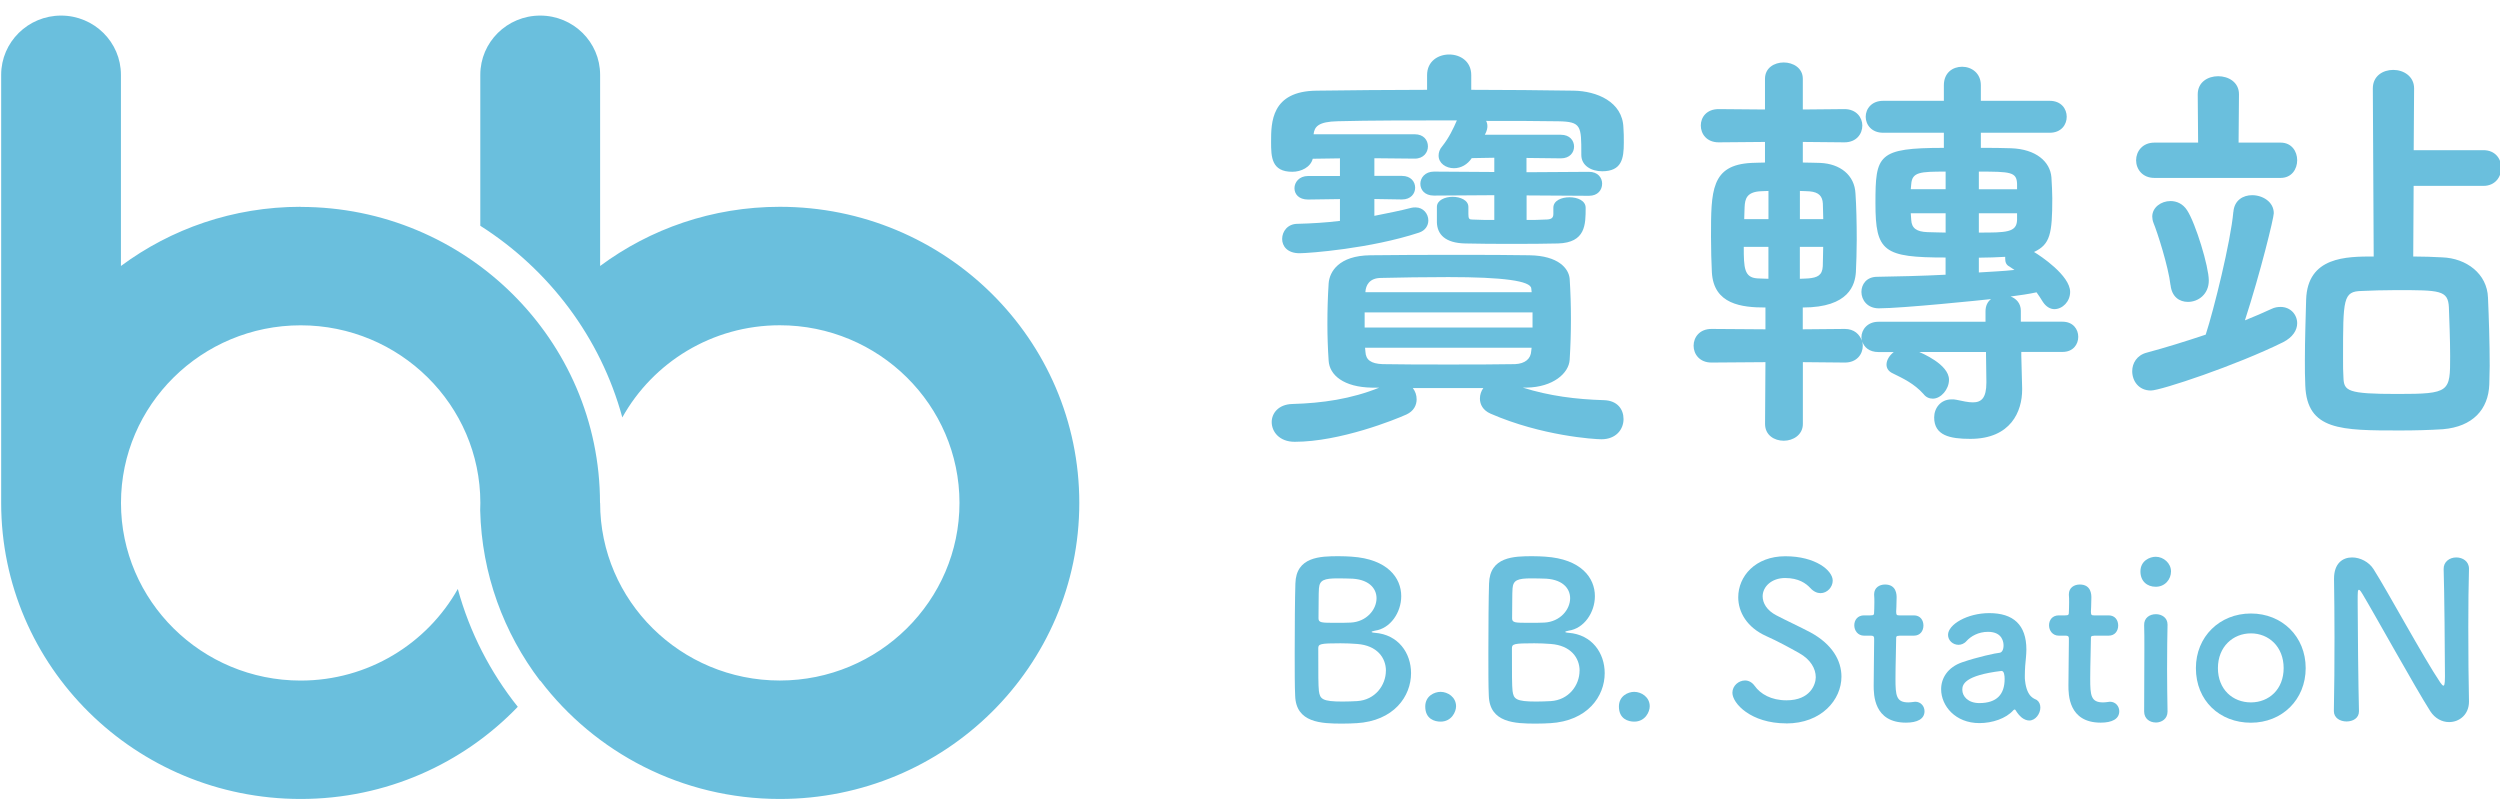 <svg width="150" height="48" viewBox="0 0 150 48" fill="none" xmlns="http://www.w3.org/2000/svg">
<g clip-path="url(#clip0_5340_1500)">
<g clip-path="url(#clip1_5340_1500)">
<path d="M46.788 12.408C42.741 12.408 39.01 13.732 36.007 15.959V4.489C36.007 2.526 34.398 0.935 32.412 0.935C30.427 0.935 28.818 2.526 28.818 4.489V13.546C32.943 16.169 36.035 20.25 37.339 25.046C39.174 21.753 42.721 19.516 46.788 19.516C52.731 19.516 57.569 24.298 57.569 30.173C57.569 36.049 52.731 40.831 46.788 40.831C40.845 40.831 36.007 36.049 36.007 30.173H36C36 20.382 27.941 12.415 18.037 12.415V12.408C13.99 12.408 10.258 13.732 7.256 15.959V4.489C7.256 2.526 5.647 0.935 3.665 0.935C1.683 0.935 0.07 2.526 0.07 4.489V30.173C0.07 39.985 8.115 47.938 18.04 47.938C23.169 47.938 27.794 45.813 31.067 42.408C29.42 40.344 28.181 37.944 27.469 35.338C25.627 38.614 22.09 40.834 18.04 40.834C12.097 40.834 7.259 36.052 7.259 30.177C7.259 24.301 12.097 19.519 18.04 19.519C23.984 19.519 28.821 24.301 28.821 30.177C28.821 30.326 28.814 30.471 28.811 30.617C28.903 34.448 30.228 37.981 32.406 40.848C32.406 40.845 32.412 40.841 32.416 40.834C35.696 45.15 40.913 47.938 46.791 47.938C56.716 47.938 64.758 39.985 64.758 30.173C64.758 20.362 56.713 12.408 46.791 12.408H46.788Z" fill="#6ABFDD"/>
<path d="M81.376 43.39C81.205 43.403 80.866 43.417 80.537 43.417C79.267 43.417 77.761 43.366 77.71 41.748C77.682 41.203 77.682 40.232 77.682 39.186C77.682 37.606 77.696 35.846 77.723 35.017C77.761 33.399 79.216 33.372 80.329 33.372C80.616 33.372 80.89 33.385 81.089 33.399C83.263 33.541 84.074 34.681 84.074 35.768C84.074 36.753 83.42 37.711 82.503 37.839C82.373 37.866 82.294 37.89 82.294 37.917C82.294 37.931 82.345 37.958 82.489 37.968C83.903 38.073 84.663 39.186 84.663 40.388C84.663 41.772 83.643 43.261 81.376 43.393V43.39ZM83.156 40.242C83.156 39.477 82.633 38.726 81.428 38.638C81.099 38.611 80.76 38.597 80.431 38.597C79.213 38.597 79.096 38.638 79.096 38.895C79.096 40.513 79.096 41.109 79.134 41.457C79.199 41.938 79.329 42.093 80.548 42.093C80.849 42.093 81.178 42.08 81.424 42.066C82.513 42.002 83.153 41.109 83.153 40.242H83.156ZM80.277 34.702C79.439 34.702 79.178 34.807 79.137 35.297C79.11 35.609 79.124 36.347 79.11 37.098C79.11 37.369 79.295 37.369 80.157 37.369C80.472 37.369 80.811 37.369 81.048 37.355C81.989 37.304 82.592 36.58 82.592 35.893C82.592 35.284 82.105 34.715 80.955 34.715C80.955 34.715 80.616 34.702 80.274 34.702H80.277Z" fill="#6ABFDD"/>
<path d="M86.433 43.298C86.08 43.298 85.515 43.143 85.515 42.391C85.515 41.755 86.067 41.511 86.433 41.511C86.864 41.511 87.364 41.823 87.364 42.378C87.364 42.713 87.09 43.298 86.433 43.298Z" fill="#6ABFDD"/>
<path d="M92.996 43.39C92.825 43.403 92.486 43.417 92.157 43.417C90.887 43.417 89.38 43.366 89.329 41.748C89.302 41.203 89.302 40.232 89.302 39.186C89.302 37.606 89.316 35.846 89.343 35.017C89.38 33.399 90.835 33.372 91.948 33.372C92.236 33.372 92.51 33.385 92.708 33.399C94.882 33.541 95.694 34.681 95.694 35.768C95.694 36.753 95.04 37.711 94.122 37.839C93.992 37.866 93.913 37.89 93.913 37.917C93.913 37.931 93.965 37.958 94.108 37.968C95.522 38.073 96.282 39.186 96.282 40.388C96.282 41.772 95.262 43.261 92.996 43.393V43.39ZM94.776 40.242C94.776 39.477 94.252 38.726 93.047 38.638C92.719 38.611 92.379 38.597 92.051 38.597C90.832 38.597 90.716 38.638 90.716 38.895C90.716 40.513 90.716 41.109 90.753 41.457C90.818 41.938 90.948 42.093 92.167 42.093C92.469 42.093 92.797 42.08 93.044 42.066C94.132 42.002 94.773 41.109 94.773 40.242H94.776ZM91.893 34.702C91.055 34.702 90.794 34.807 90.753 35.297C90.726 35.609 90.74 36.347 90.726 37.098C90.726 37.369 90.911 37.369 91.774 37.369C92.088 37.369 92.427 37.369 92.664 37.355C93.605 37.304 94.208 36.58 94.208 35.893C94.208 35.284 93.722 34.715 92.571 34.715C92.571 34.715 92.232 34.702 91.89 34.702H91.893Z" fill="#6ABFDD"/>
<path d="M98.052 43.298C97.7 43.298 97.135 43.143 97.135 42.391C97.135 41.755 97.686 41.511 98.052 41.511C98.484 41.511 98.984 41.823 98.984 42.378C98.984 42.713 98.71 43.298 98.052 43.298Z" fill="#6ABFDD"/>
<path d="M107.18 43.403C105.043 43.403 103.944 42.198 103.944 41.566C103.944 41.139 104.324 40.828 104.704 40.828C104.913 40.828 105.122 40.933 105.28 41.153C105.622 41.633 106.262 42.019 107.19 42.019C108.631 42.019 108.946 41.048 108.946 40.635C108.946 40.117 108.631 39.562 107.95 39.186C107.375 38.861 106.666 38.475 105.971 38.164C104.817 37.646 104.294 36.726 104.294 35.836C104.294 34.58 105.314 33.375 107.121 33.375C108.929 33.375 109.963 34.228 109.963 34.837C109.963 35.226 109.634 35.589 109.23 35.589C109.035 35.589 108.813 35.497 108.614 35.277C108.364 35.006 107.919 34.681 107.108 34.681C106.296 34.681 105.759 35.199 105.759 35.781C105.759 36.184 106.009 36.624 106.584 36.922C107.121 37.206 108.025 37.623 108.628 37.944C109.939 38.655 110.487 39.64 110.487 40.597C110.487 41.982 109.295 43.407 107.173 43.407L107.18 43.403Z" fill="#6ABFDD"/>
<path d="M113.965 38.144C113.77 38.144 113.77 38.208 113.77 38.286C113.77 38.767 113.729 39.867 113.729 40.719C113.729 41.728 113.77 42.144 114.503 42.144C114.595 42.144 114.698 42.131 114.804 42.117C114.845 42.117 114.869 42.104 114.91 42.104C115.263 42.104 115.471 42.388 115.471 42.672C115.471 43.139 115.04 43.359 114.359 43.359C112.421 43.359 112.421 41.664 112.421 41.132C112.421 40.381 112.448 39.088 112.448 38.516V38.323C112.448 38.154 112.37 38.14 112.24 38.14H111.846C111.466 38.14 111.257 37.829 111.257 37.518C111.257 37.206 111.452 36.922 111.846 36.922H112.226C112.435 36.922 112.448 36.885 112.448 36.702C112.448 36.702 112.462 36.445 112.462 36.147C112.462 35.991 112.462 35.836 112.448 35.693V35.653C112.448 35.264 112.763 35.071 113.102 35.071C113.797 35.071 113.797 35.693 113.797 35.859C113.797 36.208 113.77 36.702 113.77 36.702C113.77 36.908 113.821 36.922 113.955 36.922H114.831C115.225 36.922 115.406 37.22 115.406 37.531C115.406 37.843 115.222 38.14 114.831 38.14H113.965V38.144Z" fill="#6ABFDD"/>
<path d="M121.288 43.038C121.172 42.946 121.052 42.804 120.935 42.611C120.922 42.584 120.898 42.571 120.884 42.571C120.857 42.571 120.833 42.584 120.805 42.611C120.36 43.115 119.535 43.386 118.762 43.386C117.32 43.386 116.468 42.351 116.468 41.352C116.468 40.692 116.861 40.032 117.738 39.734C118.642 39.423 119.768 39.179 119.977 39.166C120.107 39.152 120.213 38.997 120.213 38.726C120.213 38.57 120.172 37.91 119.282 37.91C118.693 37.91 118.248 38.181 117.998 38.455C117.854 38.624 117.669 38.689 117.512 38.689C117.173 38.689 116.882 38.428 116.882 38.093C116.882 37.47 118.036 36.787 119.357 36.787C120.799 36.787 121.583 37.487 121.583 38.973C121.583 39.142 121.569 39.298 121.555 39.477C121.528 39.67 121.49 40.164 121.49 40.55C121.49 40.665 121.49 40.77 121.504 40.848C121.62 41.884 122.106 41.924 122.212 42.002C122.356 42.107 122.421 42.273 122.421 42.456C122.421 42.818 122.134 43.231 121.754 43.231C121.61 43.231 121.439 43.166 121.281 43.038H121.288ZM120.083 40.256C117.871 40.526 117.738 41.071 117.738 41.383C117.738 41.785 118.09 42.185 118.758 42.185C119.819 42.185 120.278 41.653 120.278 40.736C120.278 40.543 120.251 40.256 120.093 40.256H120.08H120.083Z" fill="#6ABFDD"/>
<path d="M125.65 38.144C125.455 38.144 125.455 38.208 125.455 38.286C125.455 38.767 125.413 39.867 125.413 40.719C125.413 41.728 125.455 42.144 126.187 42.144C126.28 42.144 126.382 42.131 126.488 42.117C126.53 42.117 126.554 42.104 126.595 42.104C126.947 42.104 127.156 42.388 127.156 42.672C127.156 43.139 126.725 43.359 126.043 43.359C124.106 43.359 124.106 41.664 124.106 41.132C124.106 40.381 124.133 39.088 124.133 38.516V38.323C124.133 38.154 124.054 38.14 123.924 38.14H123.531C123.151 38.14 122.942 37.829 122.942 37.518C122.942 37.206 123.137 36.922 123.531 36.922H123.911C124.119 36.922 124.133 36.885 124.133 36.702C124.133 36.702 124.147 36.445 124.147 36.147C124.147 35.991 124.147 35.836 124.133 35.693V35.653C124.133 35.264 124.448 35.071 124.787 35.071C125.482 35.071 125.482 35.693 125.482 35.859C125.482 36.208 125.455 36.702 125.455 36.702C125.455 36.908 125.506 36.922 125.639 36.922H126.516C126.91 36.922 127.091 37.22 127.091 37.531C127.091 37.843 126.906 38.14 126.516 38.14H125.65V38.144Z" fill="#6ABFDD"/>
<path d="M128.426 34.285C128.426 33.653 128.977 33.406 129.344 33.406C129.816 33.406 130.261 33.795 130.261 34.285C130.261 34.752 129.909 35.206 129.344 35.206C128.834 35.206 128.426 34.881 128.426 34.285ZM129.344 43.349C128.991 43.349 128.649 43.129 128.649 42.689C128.649 41.613 128.662 40.137 128.662 38.959C128.662 38.377 128.662 37.859 128.649 37.511C128.635 37.084 128.964 36.851 129.357 36.851C129.7 36.851 130.052 37.057 130.052 37.474V37.501C130.039 38.032 130.025 39.054 130.025 40.141C130.025 41.034 130.039 41.955 130.052 42.665V42.693C130.052 43.133 129.7 43.352 129.344 43.352V43.349Z" fill="#6ABFDD"/>
<path d="M131.754 40.086C131.754 38.198 133.182 36.81 135.054 36.81C136.927 36.81 138.341 38.194 138.341 40.086C138.341 41.978 136.927 43.363 135.054 43.363C133.182 43.363 131.754 42.043 131.754 40.086ZM137.019 40.086C137.019 38.804 136.129 38.002 135.054 38.002C133.979 38.002 133.075 38.804 133.075 40.086C133.075 41.369 133.966 42.144 135.054 42.144C136.143 42.144 137.019 41.356 137.019 40.086Z" fill="#6ABFDD"/>
<path d="M140.032 42.652C140.06 41.318 140.07 39.751 140.07 38.262C140.07 36.966 140.056 35.737 140.042 34.766V34.715C140.042 33.808 140.552 33.446 141.128 33.446C141.614 33.446 142.138 33.717 142.411 34.147C143.237 35.443 145.424 39.481 146.42 40.956C146.499 41.071 146.564 41.139 146.605 41.139C146.646 41.139 146.698 41.098 146.698 40.594C146.698 39.376 146.66 35.338 146.619 34.147C146.605 33.72 146.961 33.446 147.379 33.446C147.759 33.446 148.139 33.68 148.139 34.12V34.147C148.112 35.054 148.098 36.309 148.098 37.602C148.098 39.247 148.112 40.943 148.139 42.07V42.097C148.139 42.872 147.564 43.325 146.948 43.325C146.53 43.325 146.109 43.119 145.821 42.679C144.904 41.24 142.456 36.814 141.747 35.636C141.696 35.558 141.604 35.389 141.538 35.389C141.46 35.389 141.46 35.517 141.46 36.113C141.46 37.46 141.501 41.278 141.538 42.652V42.679C141.538 43.092 141.172 43.288 140.792 43.288C140.412 43.288 140.032 43.082 140.032 42.665V42.652Z" fill="#6ABFDD"/>
<path d="M91.596 11.711V13.197C91.979 13.197 92.362 13.197 92.719 13.173C93.051 13.173 93.201 13.099 93.201 12.845V12.466C93.201 12.036 93.687 11.836 94.17 11.836C94.653 11.836 95.139 12.039 95.139 12.466C95.139 13.474 95.139 14.557 93.482 14.608C92.616 14.632 91.647 14.632 90.702 14.632C89.757 14.632 88.816 14.632 87.922 14.608C86.696 14.585 86.238 14.053 86.214 13.349V12.415C86.214 12.012 86.696 11.809 87.159 11.809C87.621 11.809 88.103 12.012 88.103 12.415V12.845C88.103 13.122 88.155 13.173 88.333 13.173C88.768 13.197 89.199 13.197 89.658 13.197V11.711L86.036 11.735C85.474 11.735 85.221 11.383 85.221 11.027C85.221 10.672 85.502 10.296 86.036 10.296L89.658 10.32V9.464L88.305 9.488C88.052 9.867 87.669 10.093 87.234 10.093C86.751 10.093 86.316 9.792 86.316 9.339C86.316 9.163 86.368 8.96 86.546 8.76C86.929 8.279 87.21 7.701 87.412 7.223C84.786 7.223 82.133 7.223 80.27 7.274C79.096 7.298 78.867 7.602 78.815 8.056H84.885C85.419 8.056 85.676 8.408 85.676 8.787C85.676 9.139 85.419 9.518 84.885 9.518L82.462 9.494V10.554H84.118C84.653 10.554 84.909 10.906 84.909 11.261C84.909 11.616 84.653 11.968 84.118 11.968L82.462 11.941V12.95C83.225 12.797 83.992 12.649 84.68 12.469C84.755 12.445 84.858 12.445 84.937 12.445C85.395 12.445 85.7 12.825 85.7 13.227C85.7 13.529 85.522 13.833 85.139 13.958C82.232 14.916 78.535 15.194 77.973 15.194C77.234 15.194 76.929 14.764 76.929 14.337C76.929 13.884 77.261 13.43 77.847 13.43C78.713 13.407 79.555 13.356 80.397 13.254V11.945L78.483 11.972C77.922 11.972 77.668 11.643 77.668 11.291C77.668 10.94 77.949 10.56 78.483 10.56H80.397V9.501L78.764 9.525C78.637 10.029 78.076 10.307 77.538 10.307C76.289 10.307 76.265 9.423 76.265 8.516C76.265 7.355 76.265 5.467 78.993 5.44C81.034 5.416 83.304 5.389 85.625 5.389V4.506C85.625 3.673 86.289 3.27 86.95 3.27C87.611 3.27 88.275 3.673 88.275 4.506V5.389C90.418 5.389 92.51 5.413 94.42 5.44C95.796 5.463 97.354 6.096 97.405 7.657C97.429 7.934 97.429 8.235 97.429 8.564C97.429 9.521 97.303 10.276 96.128 10.276C95.492 10.276 94.879 9.948 94.879 9.295V9.244C94.879 7.555 94.879 7.301 93.502 7.277C92.253 7.254 90.75 7.254 89.168 7.254C89.22 7.355 89.244 7.457 89.244 7.582C89.244 7.684 89.216 7.86 89.09 8.086H93.653C94.187 8.086 94.444 8.438 94.444 8.794C94.444 9.149 94.191 9.501 93.653 9.501L91.589 9.477V10.334L95.338 10.31C95.872 10.31 96.128 10.662 96.128 11.017C96.128 11.396 95.872 11.748 95.338 11.748L91.589 11.725L91.596 11.711ZM91.366 23.256C92.972 23.76 94.553 23.959 96.238 24.01C97.053 24.034 97.412 24.565 97.412 25.144C97.412 25.773 96.953 26.356 96.087 26.356C95.653 26.356 92.493 26.153 89.432 24.819C88.973 24.616 88.795 24.264 88.795 23.912C88.795 23.685 88.87 23.459 89.001 23.283H84.769C84.923 23.486 84.998 23.712 84.998 23.963C84.998 24.315 84.82 24.67 84.385 24.87C83.721 25.171 80.407 26.508 77.679 26.508C76.761 26.508 76.302 25.902 76.302 25.323C76.302 24.795 76.71 24.264 77.528 24.24C79.339 24.19 81.072 23.939 82.756 23.259H82.321C80.613 23.232 79.771 22.501 79.719 21.645C79.668 20.886 79.644 20.155 79.644 19.424C79.644 18.592 79.668 17.786 79.719 17.004C79.771 16.297 80.332 15.339 82.218 15.316C83.851 15.292 85.71 15.292 87.624 15.292C89.028 15.292 90.428 15.292 91.757 15.316C93.516 15.339 94.129 16.121 94.18 16.727C94.232 17.532 94.256 18.341 94.256 19.147C94.256 19.952 94.232 20.734 94.18 21.59C94.129 22.396 93.184 23.228 91.606 23.256H91.376H91.366ZM91.952 18.744H81.879V19.651H91.952V18.744ZM91.9 20.863H81.903L81.927 21.116C81.951 21.594 82.26 21.82 82.948 21.848C84.094 21.871 85.498 21.871 86.902 21.871C88.305 21.871 89.706 21.871 90.904 21.848C91.517 21.82 91.849 21.519 91.873 21.066L91.897 20.863H91.9ZM91.876 17.306C91.842 16.852 90.184 16.625 86.902 16.625C85.474 16.625 84.019 16.649 82.872 16.676C82.133 16.676 81.955 17.153 81.927 17.482V17.532H91.9L91.876 17.306Z" fill="#6ABFDD"/>
<path d="M121.278 21.113V21.34L121.329 23.306V23.381C121.329 24.667 120.665 26.332 118.217 26.332C116.992 26.332 116.05 26.129 116.05 25.046C116.05 24.491 116.433 23.963 117.094 23.963C117.197 23.963 117.3 23.963 117.399 23.99C117.755 24.064 118.087 24.142 118.368 24.142C118.878 24.142 119.183 23.892 119.183 22.958V22.883L119.159 21.12H115.156C115.259 21.171 116.94 21.851 116.94 22.785C116.94 23.364 116.454 23.919 115.971 23.919C115.766 23.919 115.564 23.844 115.41 23.641C114.848 23.012 114.184 22.707 113.575 22.406C113.294 22.281 113.191 22.078 113.191 21.878C113.191 21.601 113.369 21.323 113.626 21.123H112.709C112.147 21.123 111.842 20.822 111.74 20.494C111.74 20.494 111.767 20.646 111.767 20.744C111.767 21.248 111.411 21.753 110.696 21.753L108.172 21.729V25.435C108.172 26.092 107.587 26.444 107.026 26.444C106.464 26.444 105.903 26.115 105.903 25.435L105.927 21.729L102.688 21.753C101.976 21.753 101.616 21.248 101.616 20.744C101.616 20.24 101.972 19.736 102.688 19.736L105.927 19.759V18.45C104.523 18.45 102.815 18.274 102.712 16.331C102.684 15.752 102.66 14.994 102.66 14.212C102.66 11.44 102.66 9.9 105.084 9.775C105.29 9.775 105.567 9.752 105.899 9.752V8.516L103.119 8.54C102.404 8.54 102.048 8.036 102.048 7.531C102.048 7.027 102.404 6.546 103.119 6.546L105.899 6.57V4.729C105.899 4.072 106.461 3.748 107.022 3.748C107.584 3.748 108.169 4.076 108.169 4.729V6.57L110.668 6.546C111.38 6.546 111.74 7.051 111.74 7.531C111.74 8.036 111.384 8.54 110.668 8.54L108.169 8.516V9.752C108.604 9.752 108.984 9.775 109.213 9.775C110.411 9.826 111.278 10.506 111.329 11.616C111.38 12.347 111.404 13.38 111.404 14.388C111.404 15.096 111.377 15.8 111.353 16.331C111.302 17.062 110.969 18.45 108.166 18.45V19.759L110.689 19.736C111.25 19.736 111.582 20.064 111.709 20.443C111.709 20.443 111.685 20.318 111.685 20.24C111.685 19.787 112.041 19.306 112.705 19.306H119.131V18.676C119.131 18.348 119.258 18.098 119.463 17.945C119.029 17.996 114.133 18.5 112.729 18.5C112.041 18.5 111.685 17.996 111.685 17.515C111.685 17.062 111.99 16.608 112.63 16.608C113.88 16.585 115.283 16.558 116.735 16.483V15.451C113.01 15.451 112.527 15.099 112.527 12.198C112.527 9.298 112.654 8.872 116.632 8.872V7.965H112.986C112.298 7.965 111.942 7.484 111.942 7.007C111.942 6.53 112.298 6.049 112.986 6.049H116.632V5.115C116.632 4.36 117.166 4.005 117.728 4.005C118.289 4.005 118.851 4.384 118.851 5.115V6.049H122.983C123.671 6.049 124.003 6.53 124.003 7.007C124.003 7.484 123.671 7.965 122.983 7.965H118.851V8.872C119.487 8.872 120.1 8.872 120.662 8.895C122.165 8.946 123.007 9.701 123.085 10.635C123.109 11.088 123.137 11.491 123.137 11.894C123.137 14.036 123.01 14.666 122.041 15.119C122.425 15.346 124.208 16.531 124.208 17.515C124.208 18.094 123.75 18.548 123.263 18.548C123.034 18.548 122.777 18.422 122.575 18.118C122.449 17.915 122.322 17.715 122.192 17.539C121.733 17.641 121.199 17.715 120.638 17.79C120.97 17.915 121.25 18.192 121.25 18.646V19.302H123.75C124.386 19.302 124.695 19.756 124.695 20.209C124.695 20.663 124.39 21.116 123.75 21.116H121.274L121.278 21.113ZM106.105 14.811H104.626C104.626 16.07 104.65 16.652 105.44 16.703C105.594 16.703 105.824 16.727 106.105 16.727V14.811ZM106.105 11.457C105.851 11.457 105.646 11.481 105.543 11.481C104.804 11.555 104.701 11.934 104.677 12.415C104.677 12.618 104.653 12.869 104.653 13.146H106.108V11.457H106.105ZM109.395 13.146C109.395 12.794 109.371 12.466 109.371 12.212C109.347 11.782 109.141 11.532 108.58 11.481C108.477 11.481 108.248 11.457 107.994 11.457V13.146H109.398H109.395ZM107.991 14.811V16.727C108.22 16.727 108.426 16.703 108.525 16.703C109.035 16.652 109.34 16.527 109.367 15.972C109.367 15.671 109.391 15.265 109.391 14.811H107.988H107.991ZM116.738 10.296C115.208 10.296 114.725 10.32 114.674 11.051L114.646 11.352H116.738V10.293V10.296ZM116.738 12.794H114.646C114.646 12.919 114.674 13.072 114.674 13.197C114.698 13.701 115.006 13.904 115.643 13.928C115.947 13.928 116.307 13.955 116.738 13.955V12.794ZM121.024 11.027C120.997 10.32 120.641 10.296 118.731 10.296V11.356H121.024V11.027ZM121.024 12.794H118.731V13.955C120.364 13.955 121.001 13.955 121.024 13.197V12.794ZM118.727 16.348C119.467 16.297 120.206 16.273 120.87 16.195C120.768 16.121 120.665 16.07 120.566 15.992C120.36 15.891 120.312 15.715 120.312 15.512V15.41C119.826 15.434 119.292 15.461 118.731 15.461V16.345L118.727 16.348Z" fill="#6ABFDD"/>
<path d="M134.003 12.72C134.055 12.012 134.589 11.711 135.126 11.711C135.763 11.711 136.427 12.114 136.427 12.794C136.427 13.072 135.636 16.324 134.695 19.221C135.256 18.994 135.79 18.768 136.276 18.541C136.482 18.439 136.66 18.416 136.838 18.416C137.423 18.416 137.831 18.869 137.831 19.397C137.831 19.8 137.577 20.23 136.989 20.531C134.185 21.919 129.645 23.431 129.056 23.431C128.317 23.431 127.933 22.853 127.933 22.271C127.933 21.79 128.214 21.313 128.799 21.16C129.922 20.859 131.145 20.48 132.343 20.078C132.829 18.588 133.846 14.48 134 12.716L134.003 12.72ZM129.262 10.675C128.546 10.675 128.166 10.148 128.166 9.616C128.166 9.085 128.549 8.557 129.262 8.557H131.887L131.864 5.656C131.864 4.925 132.476 4.573 133.089 4.573C133.702 4.573 134.339 4.925 134.339 5.656L134.315 8.557H136.838C137.502 8.557 137.831 9.085 137.831 9.616C137.831 10.148 137.499 10.675 136.838 10.675H129.265H129.262ZM130.23 17.106C130.104 15.996 129.44 13.928 129.21 13.376C129.159 13.251 129.135 13.099 129.135 12.997C129.135 12.442 129.669 12.063 130.23 12.063C130.587 12.063 130.97 12.215 131.227 12.618C131.737 13.4 132.528 15.996 132.528 16.828C132.528 17.661 131.891 18.114 131.278 18.114C130.768 18.114 130.309 17.813 130.234 17.106H130.23ZM144.818 11.156L144.794 15.39C145.407 15.39 145.993 15.414 146.527 15.441C147.982 15.492 149.231 16.422 149.279 17.861C149.331 19.022 149.382 20.609 149.382 21.946C149.382 22.349 149.358 22.728 149.358 23.056C149.307 24.569 148.362 25.601 146.578 25.753C145.787 25.804 144.894 25.828 144.003 25.828C140.46 25.828 138.42 25.828 138.317 23.13C138.293 22.65 138.293 22.122 138.293 21.617C138.293 20.331 138.344 18.994 138.368 17.986C138.444 15.39 140.792 15.39 142.422 15.39L142.37 5.304C142.37 4.55 142.983 4.194 143.596 4.194C144.209 4.194 144.846 4.573 144.846 5.304L144.822 9.01H149.005C149.721 9.01 150.077 9.538 150.077 10.07C150.077 10.601 149.721 11.153 149.005 11.153H144.822L144.818 11.156ZM146.934 18.439C146.883 17.407 146.4 17.407 143.747 17.407C143.007 17.407 142.292 17.431 141.706 17.458C140.583 17.482 140.583 17.912 140.583 21.492C140.583 21.946 140.583 22.349 140.607 22.653C140.635 23.459 140.837 23.638 143.846 23.638C147.009 23.638 147.009 23.513 147.009 21.37C147.009 20.386 146.958 19.154 146.934 18.446V18.439Z" fill="#6ABFDD"/>
</g>
</g>
<defs>
<clipPath id="clip0_5340_1500">
<rect width="150" height="48" fill="white"/>
</clipPath>
<clipPath id="clip1_5340_1500">
<rect width="150" height="47" fill="white" transform="translate(0.07 0.935)"/>
</clipPath>
</defs>
</svg>
